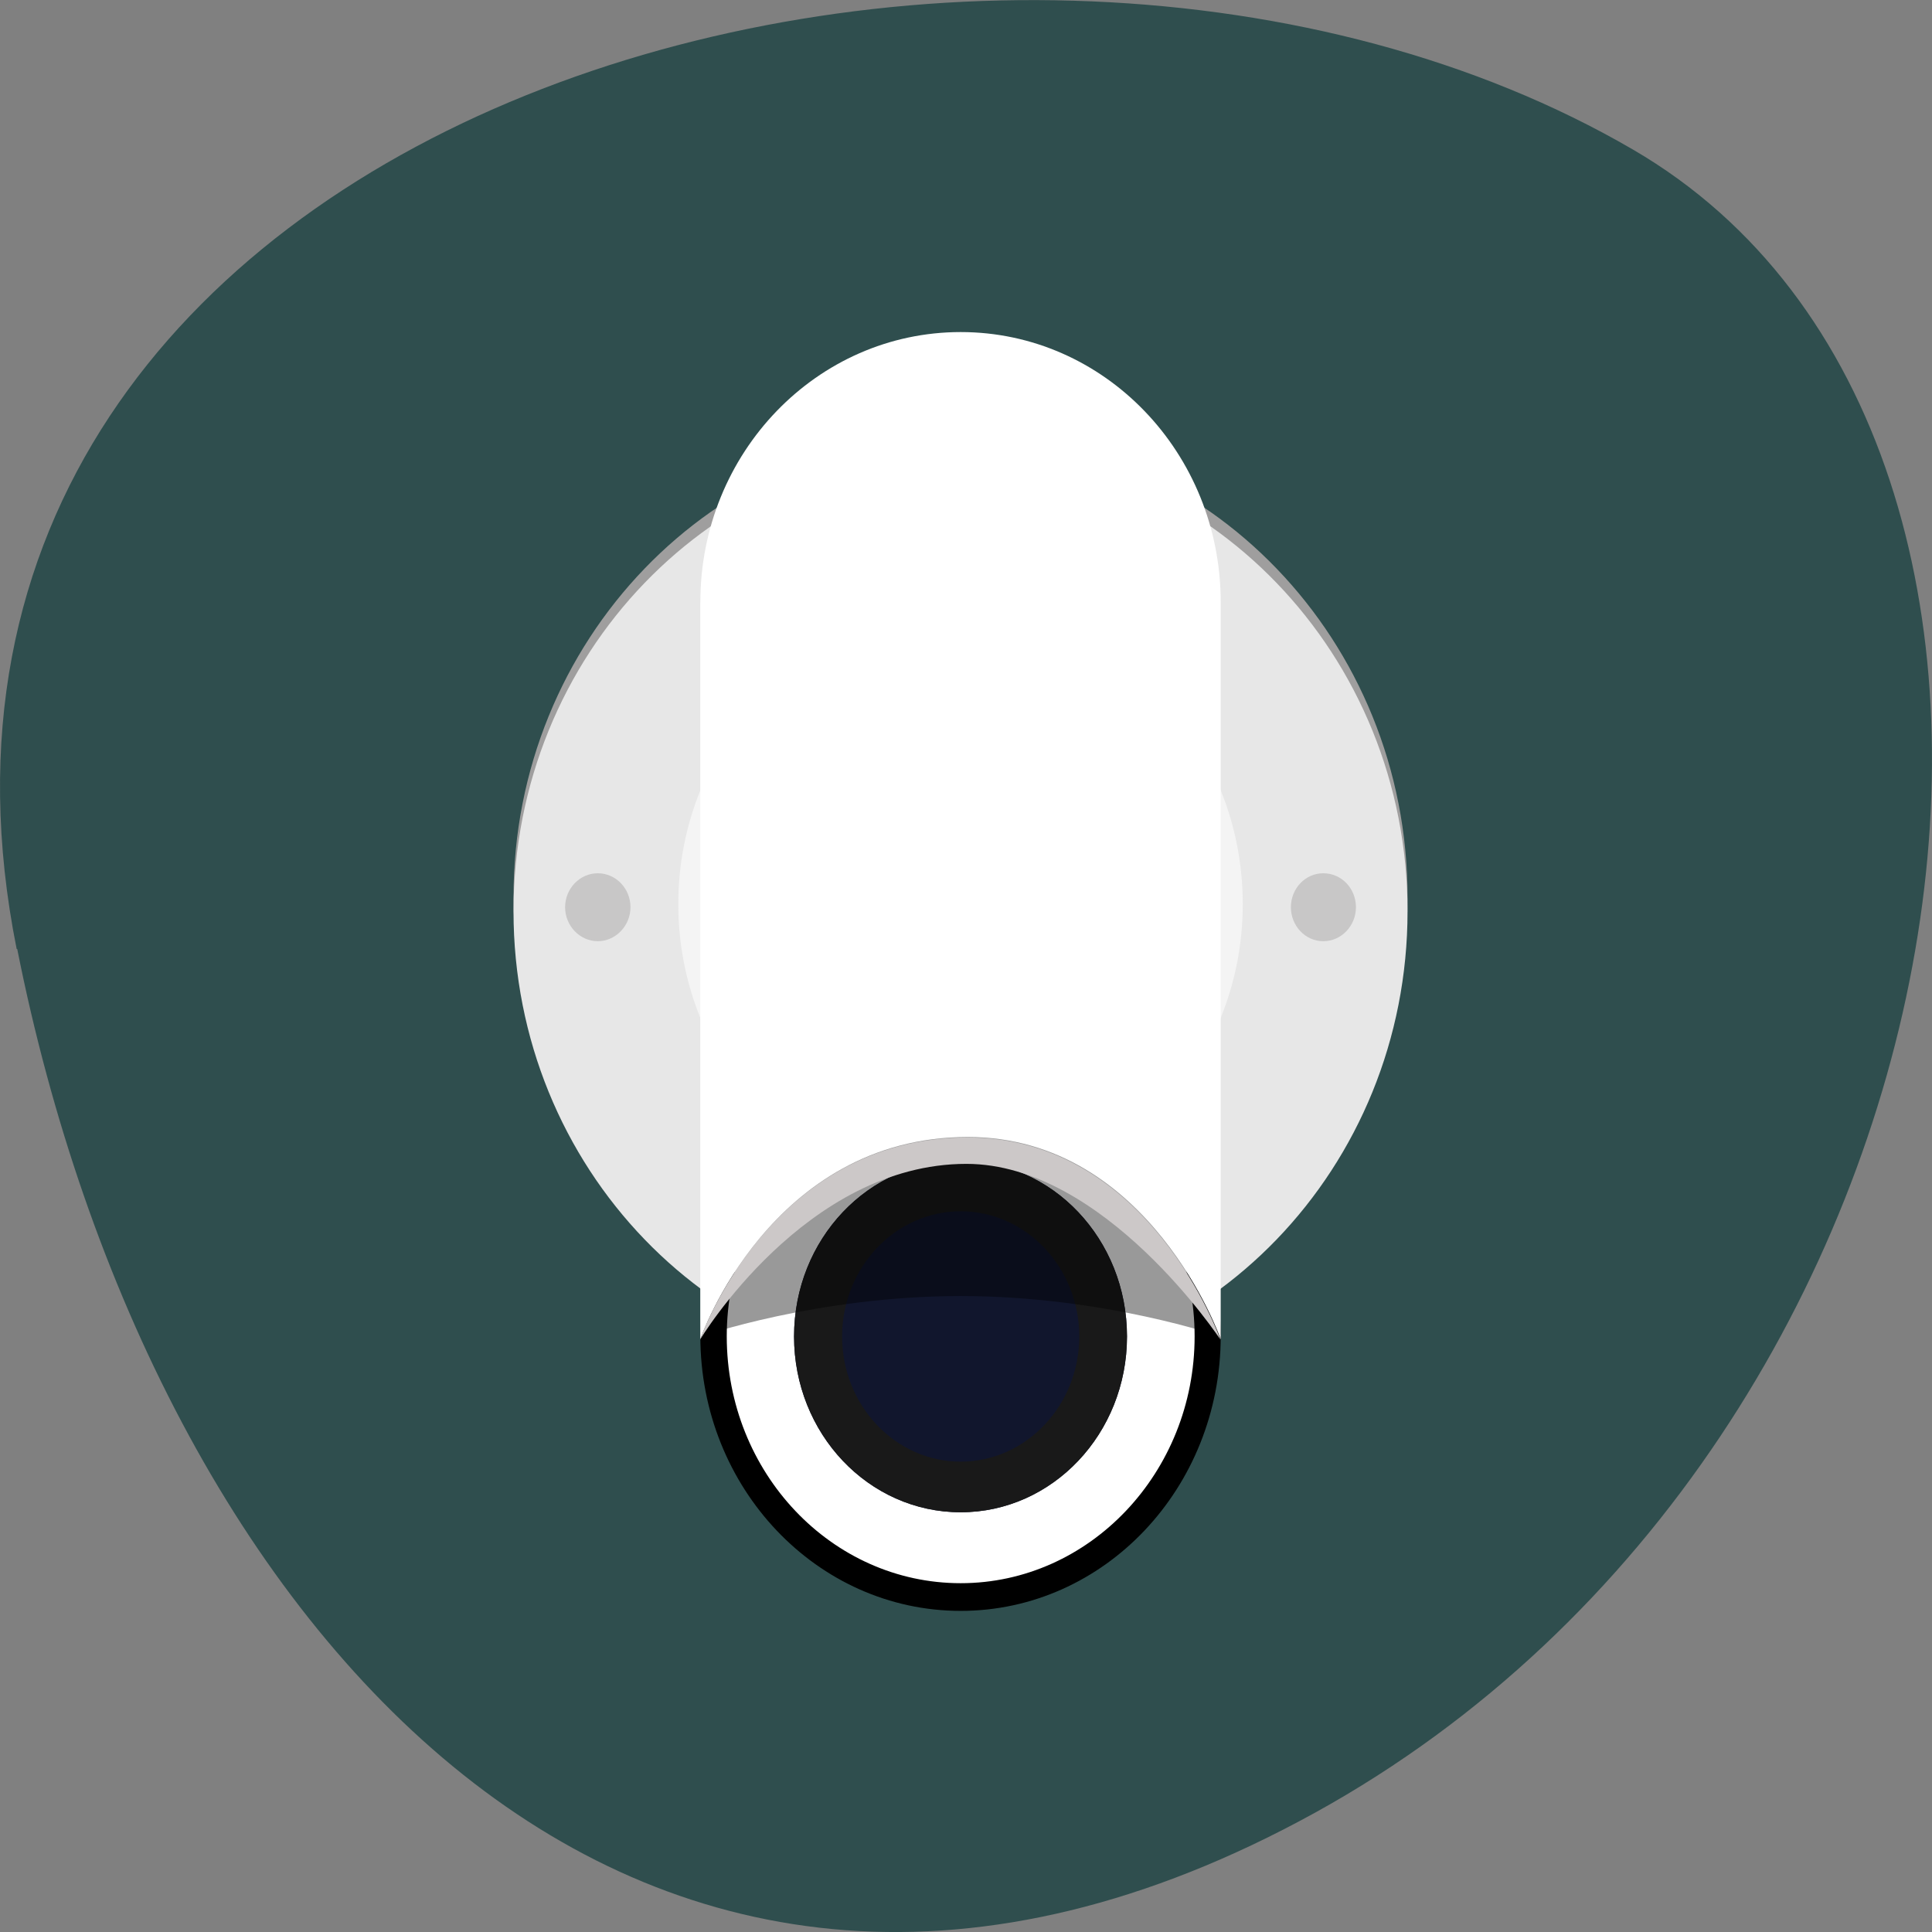 <svg xmlns="http://www.w3.org/2000/svg" xmlns:xlink="http://www.w3.org/1999/xlink" viewBox="0 0 24 24"><rect x="0" y="0" width="24" height="24" fill="#808080" stroke="none"/><defs><g id="4" clip-path="url(#3)"><path d="m 11.934 16.1 c 1.785 0 3.23 0.504 3.23 0.504 c 0 -1.855 -1.445 -3.355 -3.23 -3.355 c -1.785 0 -3.234 1.5 -3.234 3.355 c 0 0 1.449 -0.504 3.234 -0.504"/></g><clipPath id="3"><path d="M 0,0 H24 V24 H0 z"/></clipPath><clipPath id="0"><path d="m 8.699 13.25 h 6.465 v 3.355 h -6.465"/></clipPath><filter id="1" filterUnits="objectBoundingBox" x="0" y="0" width="24" height="24"><feColorMatrix type="matrix" in="SourceGraphic" values="0 0 0 0 1 0 0 0 0 1 0 0 0 0 1 0 0 0 1 0"/></filter><mask id="2"><g filter="url(#1)"><path fill-opacity="0.4" d="M 0,0 H24 V24 H0 z"/></g></mask></defs><path d="m 0.207 11.789 c -2.098 -10.492 12.273 -14.477 20.08 -9.93 c 6.219 3.621 4.441 16.03 -3.953 20.66 c -8.395 4.625 -14.445 -2.309 -16.12 -10.73" fill="#2f4e4e"/><path d="m 11.934 5.375 c 3.066 0 5.551 2.582 5.551 5.766 c 0 3.184 -2.484 5.766 -5.551 5.766 c -3.066 0 -5.555 -2.582 -5.555 -5.766 c 0 -3.184 2.488 -5.766 5.555 -5.766" fill="#9f9e9e"/><path d="m 11.934 5.555 c 3.066 0 5.551 2.578 5.551 5.766 c 0 3.184 -2.484 5.762 -5.551 5.762 c -3.066 0 -5.555 -2.578 -5.555 -5.762 c 0 -3.188 2.488 -5.766 5.555 -5.766" fill="#e7e7e7"/><path d="m 11.934 7.59 c 1.934 0 3.504 1.629 3.504 3.641 c 0 2.01 -1.57 3.641 -3.504 3.641 c -1.938 0 -3.508 -1.629 -3.508 -3.641 c 0 -2.01 1.57 -3.641 3.508 -3.641" fill="#f4f4f4"/><path d="m 11.934 13.438 c 1.648 0 2.984 1.414 2.984 3.156 c 0 1.738 -1.336 3.152 -2.984 3.152 c -1.652 0 -2.988 -1.414 -2.988 -3.152 c 0 -1.742 1.336 -3.156 2.988 -3.156" fill="#fff"/><path d="m 11.934 13.191 c -1.785 0 -3.234 1.527 -3.234 3.41 c 0 1.883 1.449 3.41 3.234 3.41 c 1.785 0 3.23 -1.527 3.23 -3.41 c 0 -1.883 -1.445 -3.41 -3.23 -3.41 m 0 0.344 c 1.602 0 2.906 1.375 2.906 3.066 c 0 1.691 -1.305 3.066 -2.906 3.066 c -1.605 0 -2.906 -1.375 -2.906 -3.066 c 0 -1.691 1.305 -3.066 2.906 -3.066"/><path d="m 11.934 14.418 c 1.141 0 2.066 0.977 2.066 2.184 c 0 1.207 -0.926 2.184 -2.066 2.184 c -1.145 0 -2.07 -0.977 -2.07 -2.184 c 0 -1.207 0.926 -2.184 2.07 -2.184" fill="#11162d"/><path d="m 11.934 14.418 c -1.145 0 -2.07 0.977 -2.07 2.184 c 0 1.207 0.926 2.184 2.07 2.184 c 1.141 0 2.066 -0.977 2.066 -2.184 c 0 -1.207 -0.926 -2.184 -2.066 -2.184 m 0 0.629 c 0.813 0 1.473 0.699 1.473 1.555 c 0 0.855 -0.66 1.555 -1.473 1.555 c -0.813 0 -1.473 -0.699 -1.473 -1.555 c 0 -0.855 0.66 -1.555 1.473 -1.555" fill="#191919"/><g clip-path="url(#0)"><use xlink:href="#4" mask="url(#2)"/></g><path d="m 12.02 14.13 c -2.461 0 -3.324 2.512 -3.324 2.512 c 0 0 1.309 -2.184 3.309 -2.184 c 1.715 0 3.156 2.184 3.156 2.184 c 0 0 -0.879 -2.512 -3.141 -2.512" fill="#ccc8c8"/><path d="m 8.699 7.48 v 9.156 c 0 0 0.863 -2.512 3.324 -2.512 c 2.262 0 3.141 2.512 3.141 2.512 v -9.156 c 0 -1.855 -1.445 -3.355 -3.23 -3.355 c -1.785 0 -3.234 1.5 -3.234 3.355" fill="#fff"/><g fill="#c8c7c7"><path d="m 7.426 10.848 c 0.223 0 0.406 0.188 0.406 0.422 c 0 0.23 -0.184 0.422 -0.406 0.422 c -0.223 0 -0.406 -0.191 -0.406 -0.422 c 0 -0.234 0.184 -0.422 0.406 -0.422"/><path d="m 16.438 10.848 c 0.227 0 0.406 0.188 0.406 0.422 c 0 0.23 -0.18 0.422 -0.406 0.422 c -0.223 0 -0.402 -0.191 -0.402 -0.422 c 0 -0.234 0.18 -0.422 0.402 -0.422"/></g></svg>